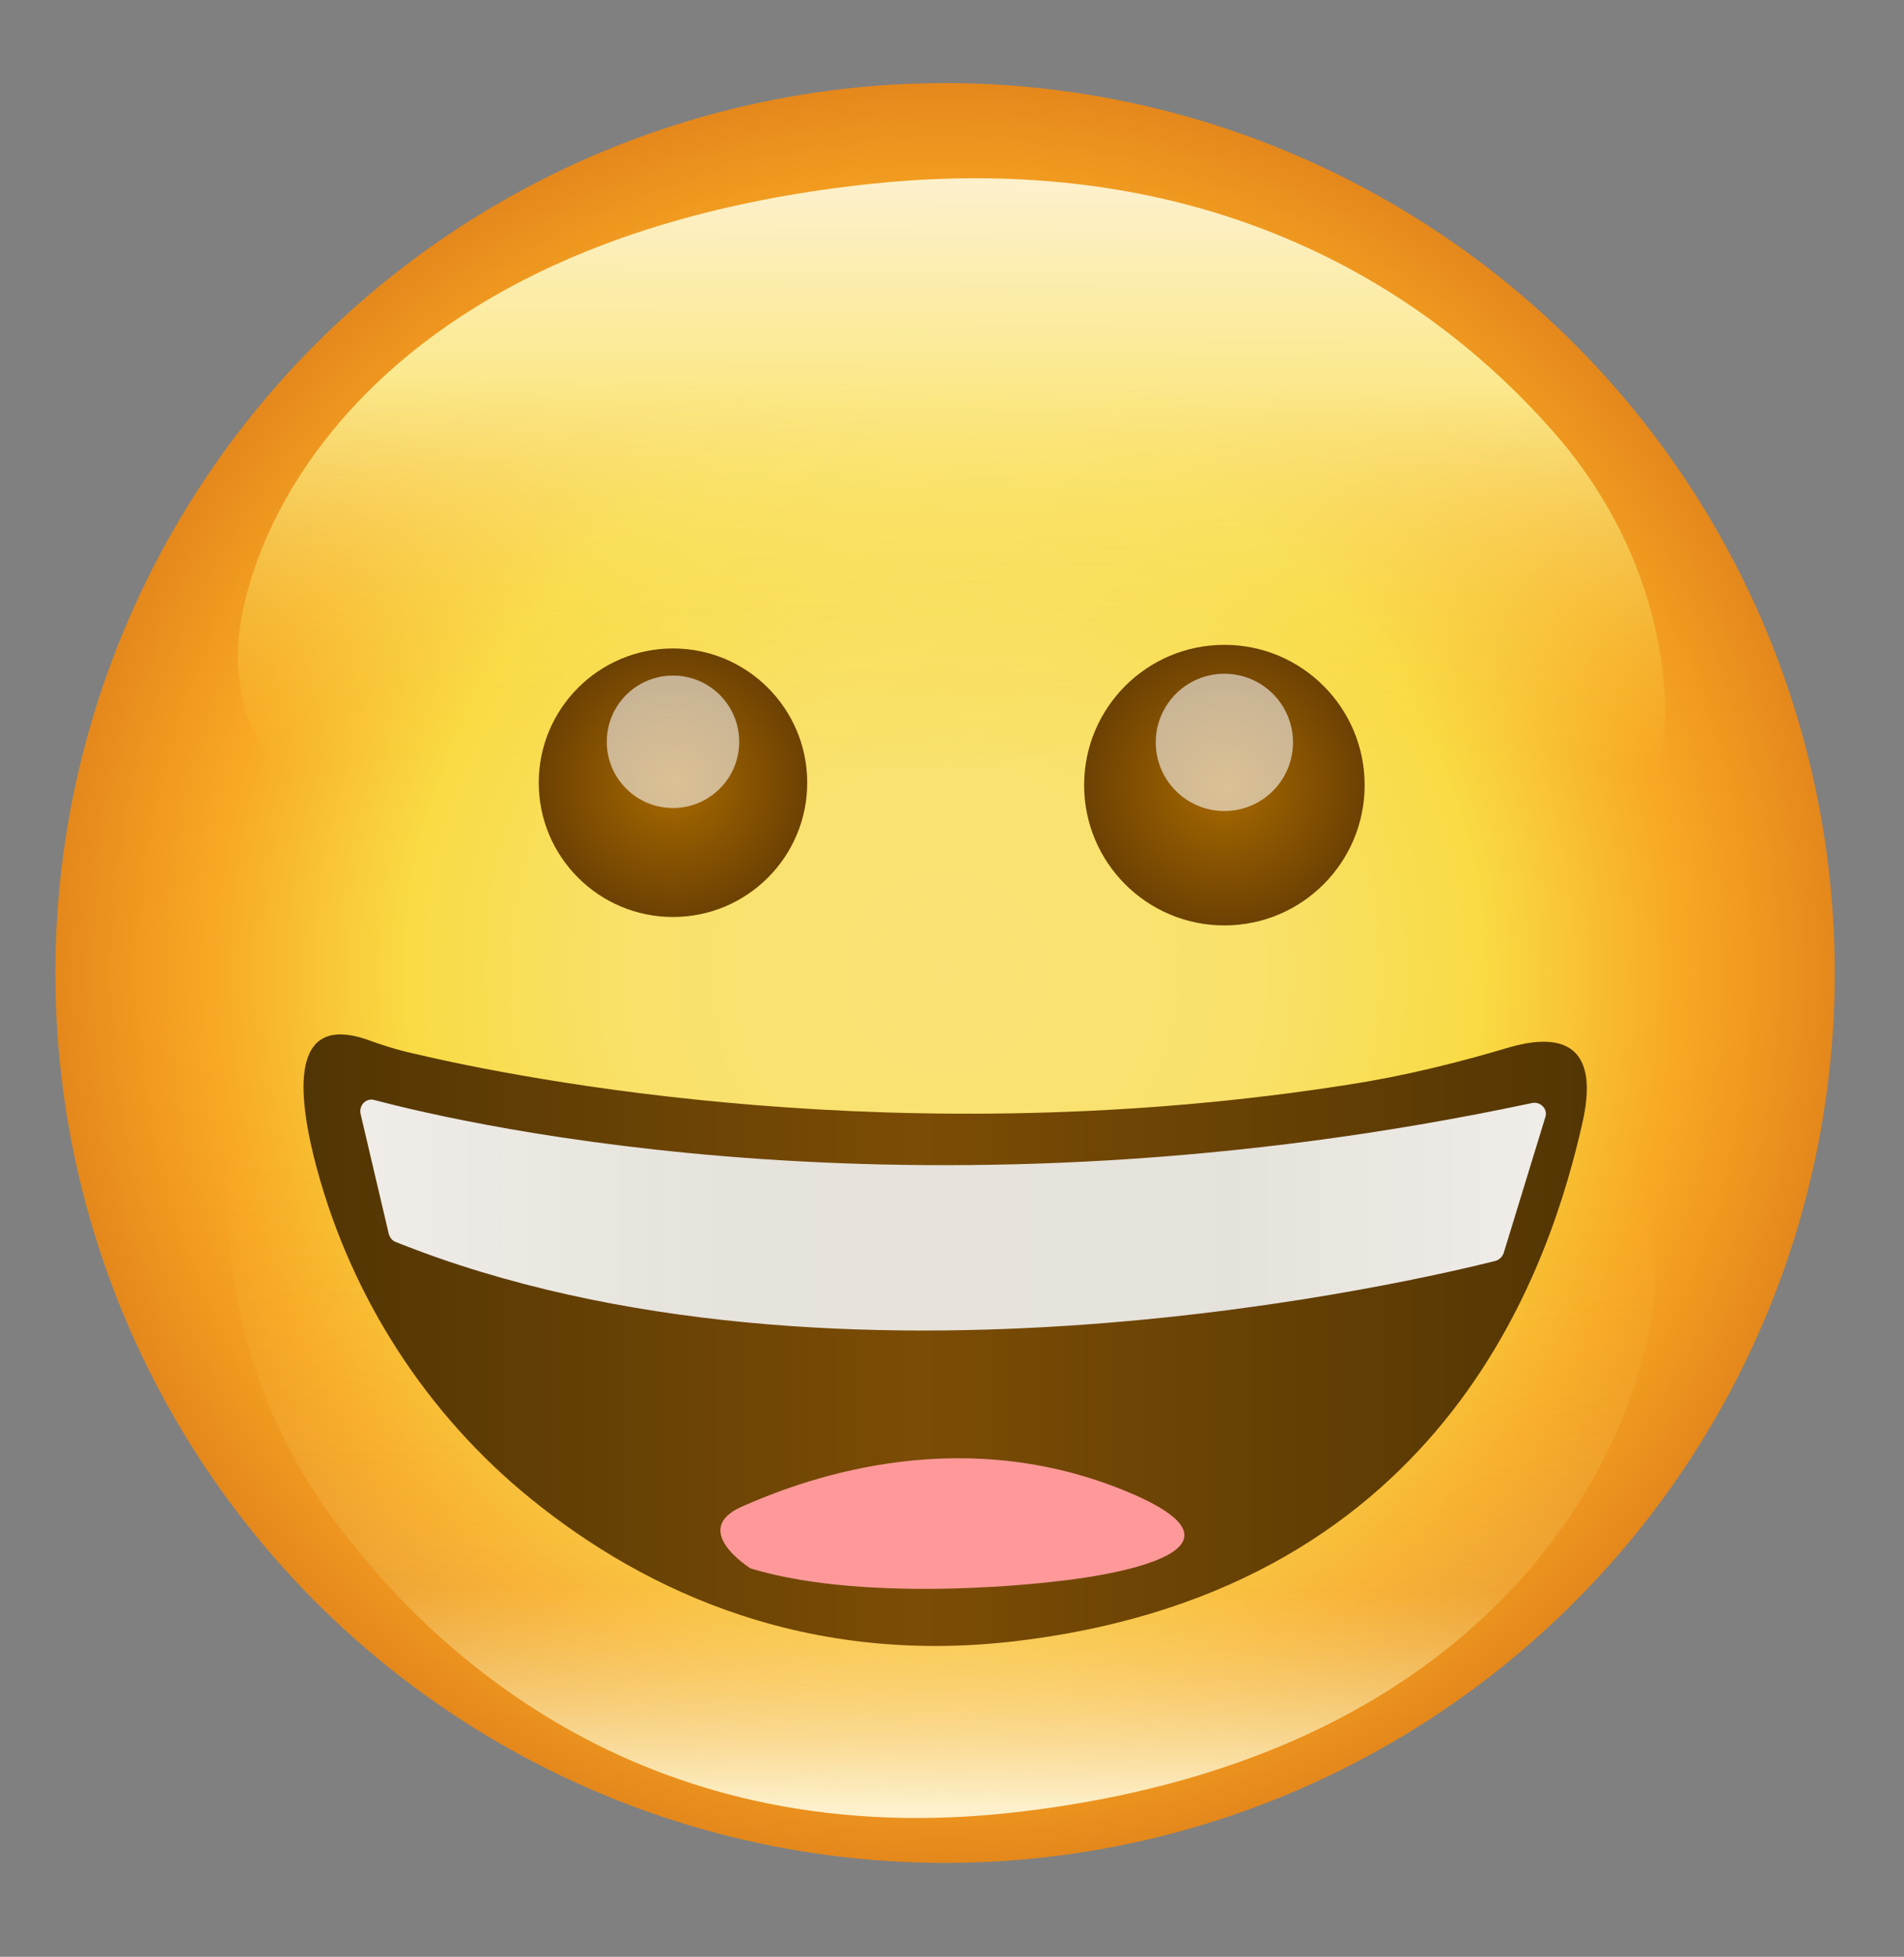<?xml version="1.0" encoding="utf-8"?>
<!-- Generator: Adobe Illustrator 24.3.0, SVG Export Plug-In . SVG Version: 6.00 Build 0)  -->
<svg version="1.1" id="Layer_1" xmlns="http://www.w3.org/2000/svg" xmlns:xlink="http://www.w3.org/1999/xlink" x="0px" y="0px"
	 viewBox="0 0 316.3 325" style="enable-background:new 0 0 316.3 325;" xml:space="preserve">
<rect x="0" y="0" width="316.3" height="325" fill="#808080" stroke="none"/>
<style type="text/css">
	.st0{fill:url(#SVGID_1_);}
	.st1{fill:url(#SVGID_2_);}
	.st2{fill:url(#SVGID_3_);}
	.st3{fill:url(#SVGID_4_);}
	.st4{opacity:0.58;fill:#FFFFFF;}
	.st5{fill:url(#SVGID_5_);}
	.st6{fill:url(#SVGID_6_);}
	.st7{opacity:0.91;fill:url(#SVGID_7_);}
	.st8{fill:#FF9999;}
</style>
<g>
	
		<radialGradient id="SVGID_1_" cx="157" cy="161.638" r="141.957" gradientTransform="matrix(1.041 0 0 1.041 -6.495 -6.686)" gradientUnits="userSpaceOnUse">
		<stop  offset="3.855279e-07" style="stop-color:#F9E376"/>
		<stop  offset="0.354" style="stop-color:#F9E16B"/>
		<stop  offset="0.605" style="stop-color:#F9DB44"/>
		<stop  offset="0.83" style="stop-color:#F8A723"/>
		<stop  offset="1" style="stop-color:#E5881C"/>
	</radialGradient>
	<circle class="st0" cx="157" cy="161.6" r="147.8"/>
	<linearGradient id="SVGID_2_" gradientUnits="userSpaceOnUse" x1="157.976" y1="127.718" x2="158.524" y2="31.37">
		<stop  offset="0" style="stop-color:#F9D939;stop-opacity:0"/>
		<stop  offset="0.673" style="stop-color:#FBE98E"/>
		<stop  offset="1" style="stop-color:#FDF0CA"/>
	</linearGradient>
	<path class="st1" d="M39.9,113.5c0,0-0.2,41.7,92.3,20.7c3.2-0.7,6.4-1.6,9.5-2.6c12-3.8,53-14,98.7,4.6
		c31.8,12.9,37.1-4.5,36.1-21.3c-1-15.3-7.2-29.7-17-41.5C242.5,53.3,206.8,24.1,145,30.5C52.4,40.2,36.5,98.7,39.9,113.5z"/>
	
		<linearGradient id="SVGID_3_" gradientUnits="userSpaceOnUse" x1="140.404" y1="182.56" x2="141.03" y2="72.446" gradientTransform="matrix(-1 0 0 -1 296.961 372.453)">
		<stop  offset="0" style="stop-color:#F9D939;stop-opacity:0"/>
		<stop  offset="0.673" style="stop-color:#FBE98E;stop-opacity:0.2"/>
		<stop  offset="1" style="stop-color:#FDF0CA"/>
	</linearGradient>
	<path class="st2" d="M274.6,206.1c0,0,0.2-47.7-92.3-23.7c-3.2,0.8-6.4,1.9-9.5,3c-12,4.3-53,16-98.7-5.3
		c-31.8-14.8-37.1,5.1-36.1,24.3c1,17.5,7.2,34,17,47.4c16.9,23.1,52.7,56.5,114.5,49.1C262.1,289.9,278,223,274.6,206.1z"/>
</g>
<g>
	
		<radialGradient id="SVGID_4_" cx="209.766" cy="131.681" r="20.085" gradientTransform="matrix(1.159 0 0 1.159 -39.639 -22.141)" gradientUnits="userSpaceOnUse">
		<stop  offset="0" style="stop-color:#A96A00"/>
		<stop  offset="1" style="stop-color:#6C4103"/>
	</radialGradient>
	<circle class="st3" cx="203.4" cy="130.4" r="23.3"/>
	<circle class="st4" cx="203.4" cy="123.3" r="11.4"/>
</g>
<g>
	
		<radialGradient id="SVGID_5_" cx="105.255" cy="131.17" r="20.085" gradientTransform="matrix(1.111 0 0 1.111 -5.058 -15.664)" gradientUnits="userSpaceOnUse">
		<stop  offset="0" style="stop-color:#A96A00"/>
		<stop  offset="1" style="stop-color:#6C4103"/>
	</radialGradient>
	<circle class="st5" cx="111.8" cy="130" r="22.3"/>
	<circle class="st4" cx="111.8" cy="123.2" r="11"/>
</g>
<linearGradient id="SVGID_6_" gradientUnits="userSpaceOnUse" x1="50.584" y1="222.668" x2="263.708" y2="222.668">
	<stop  offset="2.029094e-07" style="stop-color:#513504"/>
	<stop  offset="0.477" style="stop-color:#7B4C05"/>
	<stop  offset="1" style="stop-color:#533604"/>
</linearGradient>
<path class="st6" d="M68.8,175c18.3,4.3,81.4,16.8,155.5,5.1c9-1.4,17.9-3.6,26.6-6.2c6.4-1.8,15.3-2.2,12,12.5
	c-5,22-21.6,77.3-93.6,86.1c-37.3,4.6-64.7-9.8-82.6-24.8c-17.1-14.4-29.2-34-34.6-55.7c-3-12.3-3-23.3,8.7-19.4
	C63.5,173.6,66.1,174.4,68.8,175z"/>
<linearGradient id="SVGID_7_" gradientUnits="userSpaceOnUse" x1="59.843" y1="201.827" x2="256.815" y2="201.827">
	<stop  offset="0" style="stop-color:#FFFFFF"/>
	<stop  offset="0.303" style="stop-color:#F2F2F2"/>
	<stop  offset="0.737" style="stop-color:#F2F2F2"/>
	<stop  offset="1" style="stop-color:#FFFFFF"/>
</linearGradient>
<path class="st7" d="M62.2,182.7c15.9,4.2,92.1,21.8,192.3,0.5c1.4-0.3,2.7,1,2.2,2.4l-6.9,22.5c-0.2,0.6-0.7,1.1-1.3,1.3
	c-11.1,2.8-109,26.4-182.7-3.1c-0.6-0.2-1-0.7-1.2-1.3l-4.7-20C59.6,183.6,60.8,182.3,62.2,182.7z"/>
<path class="st8" d="M124.7,260.5c0,0-10.3-6.4-1.4-10.3s34.7-14.2,63.1-2.8s-10.6,15.2-10.6,15.2S144.9,266.6,124.7,260.5z"/>
</svg>

